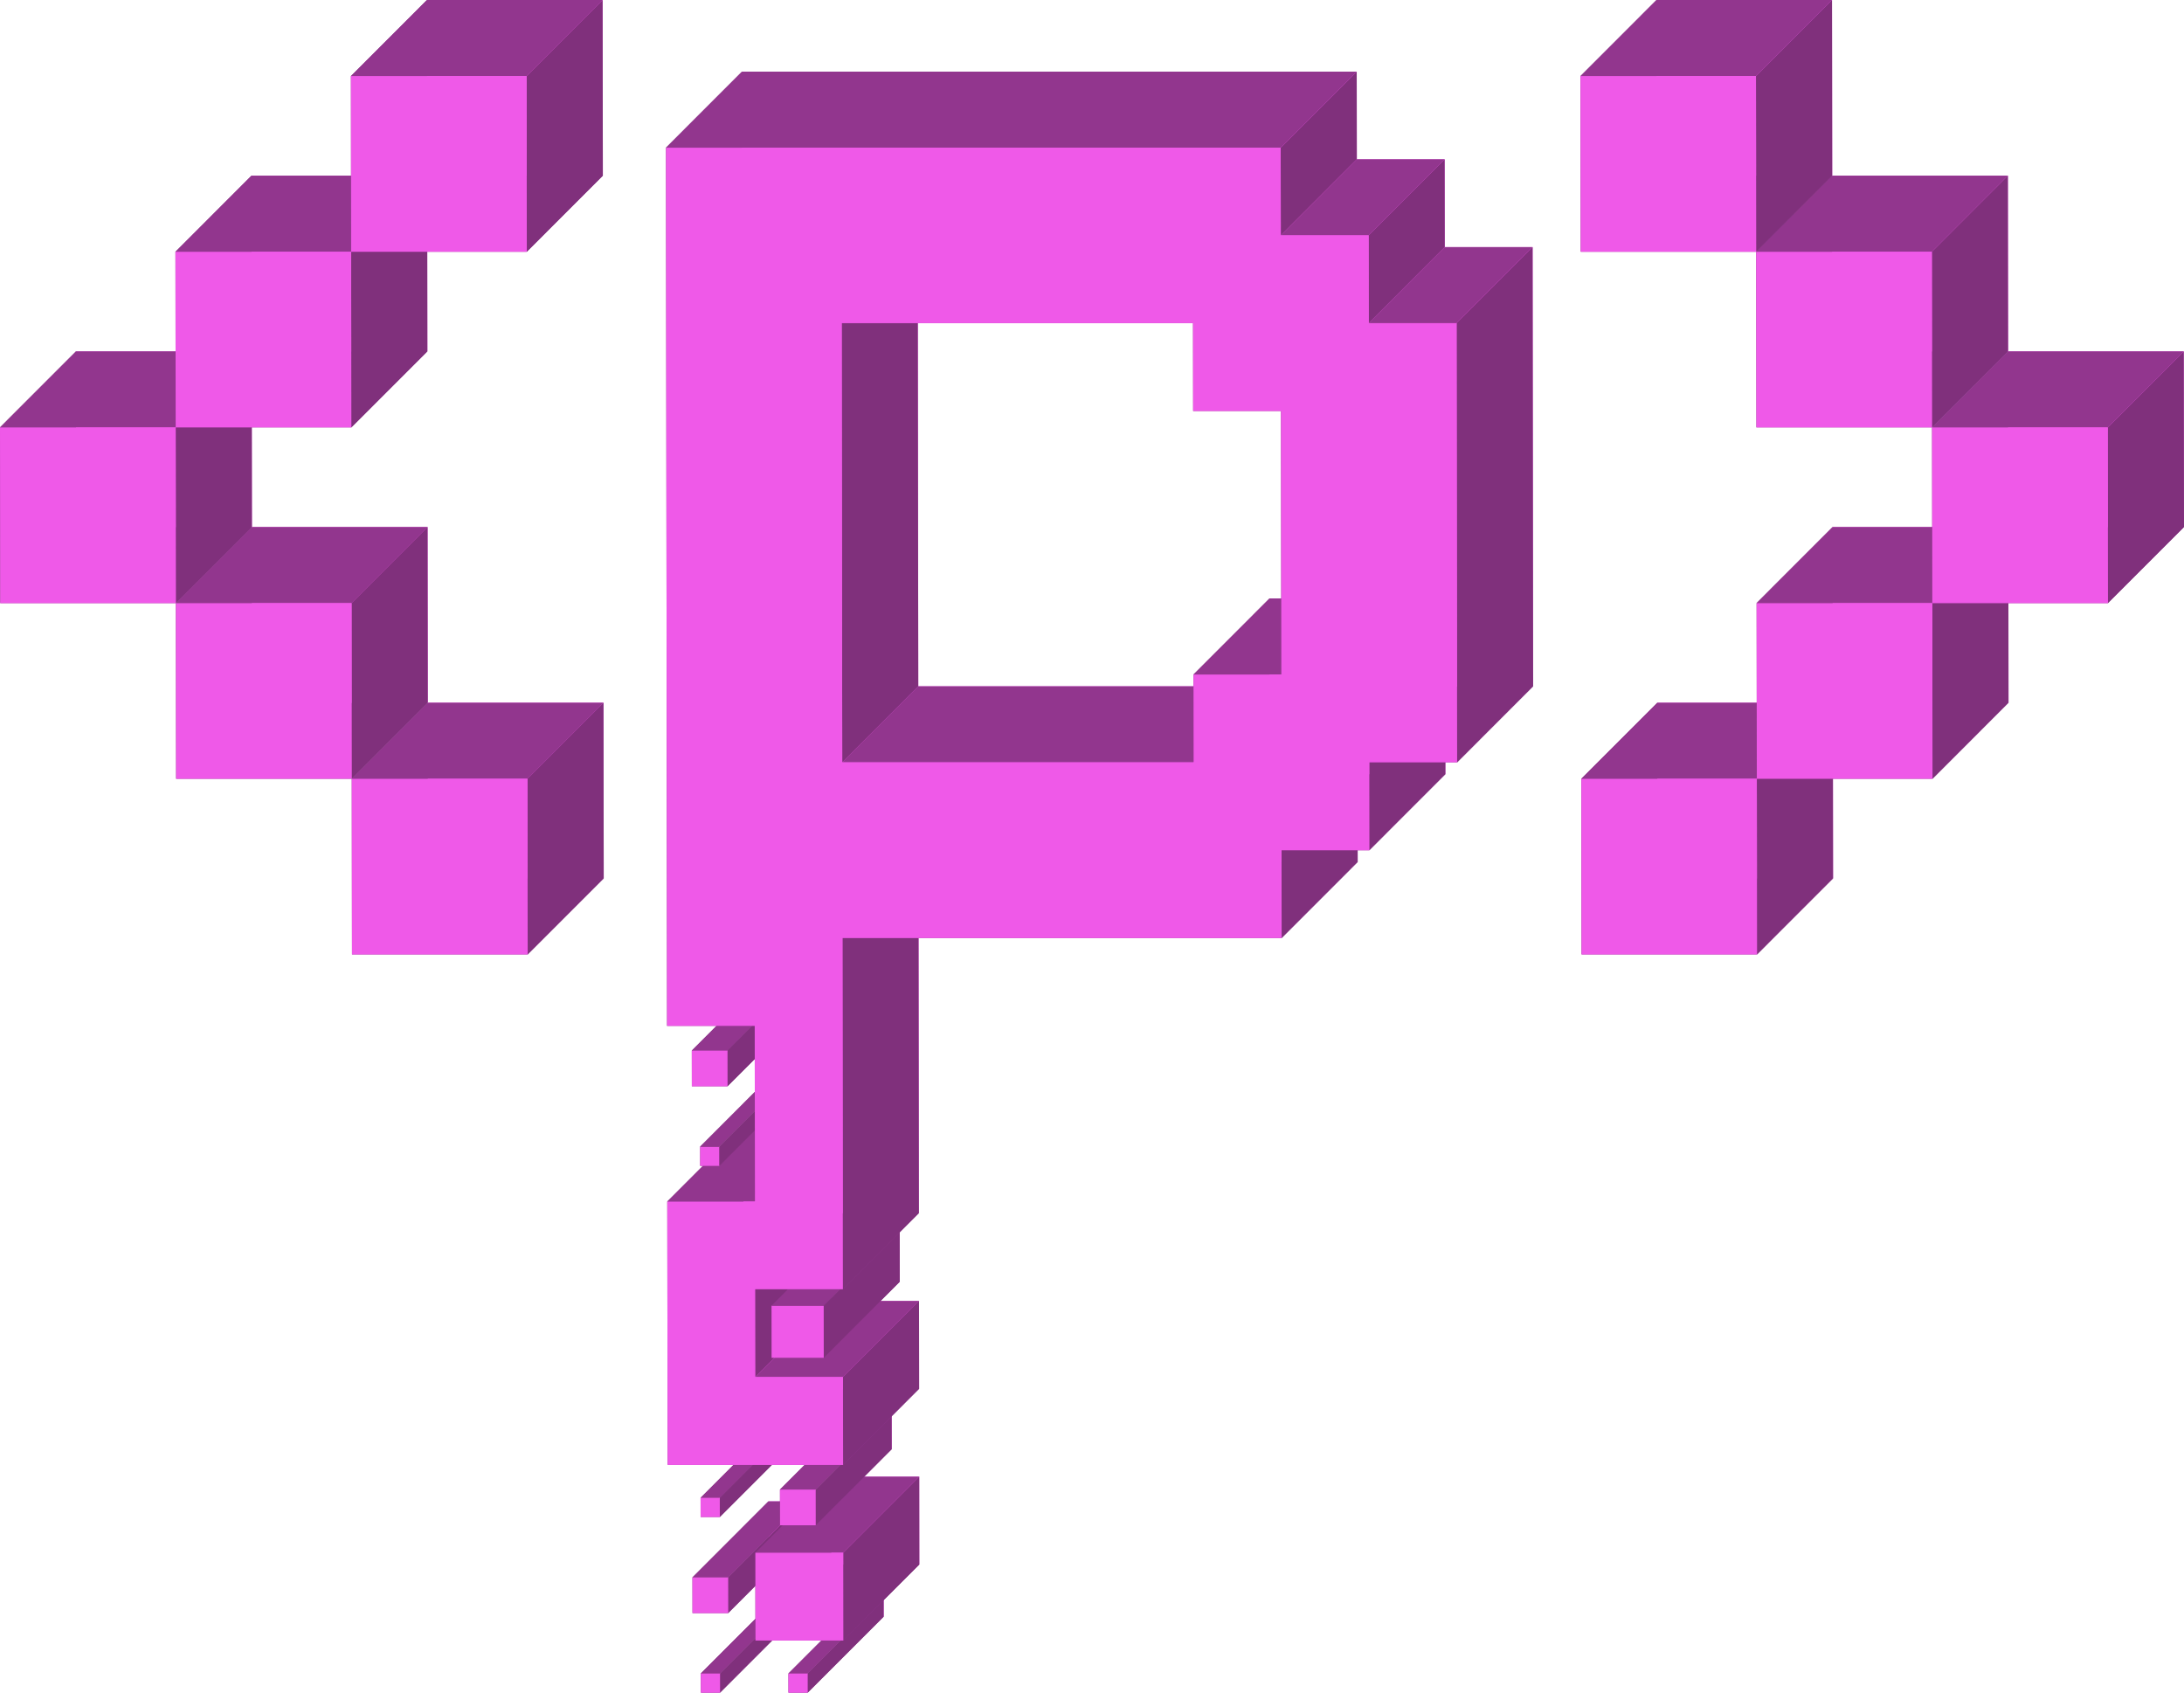 <?xml version="1.0" encoding="utf-8"?><svg xmlns="http://www.w3.org/2000/svg" viewBox="0 0 100.189 77.652"><defs><style>.a{isolation:isolate;}.b{fill:#ef59e8;}.c{fill:#80307c;}.d{fill:#92368e;}</style></defs><title>autop</title><g class="a"><polygon class="b" points="35.638 74.162 35.637 73.281 36.518 73.281 36.519 74.162 35.638 74.162"/><polygon class="c" points="32.15 77.652 32.149 76.771 35.637 73.281 35.638 74.162 32.15 77.652"/><polygon class="d" points="33.031 77.652 32.15 77.652 35.638 74.162 36.519 74.162 33.031 77.652"/><polygon class="c" points="33.03 76.771 36.518 73.281 36.519 74.162 33.031 77.652 33.03 76.771"/><polygon class="d" points="32.149 76.771 35.637 73.281 36.518 73.281 33.03 76.771 32.149 76.771"/><polygon class="b" points="32.15 77.652 32.149 76.771 33.03 76.771 33.031 77.652 32.15 77.652"/></g><g class="a"><polygon class="b" points="35.255 70.51 35.253 68.873 36.89 68.873 36.892 70.51 35.255 70.51"/><polygon class="c" points="31.768 74 31.766 72.363 35.253 68.873 35.255 70.51 31.768 74"/><polygon class="d" points="33.405 74 31.768 74 35.255 70.51 36.892 70.51 33.405 74"/><polygon class="c" points="33.403 72.363 36.89 68.873 36.892 70.51 33.405 74 33.403 72.363"/><polygon class="d" points="31.766 72.363 35.253 68.873 36.89 68.873 33.403 72.363 31.766 72.363"/><polygon class="b" points="31.768 74 31.766 72.363 33.403 72.363 33.405 74 31.768 74"/></g><g class="a"><polygon class="b" points="39.658 74.162 39.657 73.281 40.539 73.281 40.54 74.162 39.658 74.162"/><polygon class="c" points="36.17 77.652 36.169 76.771 39.657 73.281 39.658 74.162 36.17 77.652"/><polygon class="d" points="37.052 77.652 36.17 77.652 39.658 74.162 40.54 74.162 37.052 77.652"/><polygon class="c" points="37.051 76.771 40.539 73.281 40.54 74.162 37.052 77.652 37.051 76.771"/><polygon class="d" points="36.169 76.771 39.657 73.281 40.539 73.281 37.051 76.771 36.169 76.771"/><polygon class="b" points="36.17 77.652 36.169 76.771 37.051 76.771 37.052 77.652 36.17 77.652"/></g><g class="a"><polygon class="b" points="35.627 65.222 36.508 65.222 36.509 66.103 35.628 66.103 35.627 65.222"/><polygon class="c" points="32.14 69.593 32.139 68.711 35.627 65.222 35.628 66.103 32.14 69.593"/><polygon class="d" points="33.021 69.593 32.14 69.593 35.628 66.103 36.509 66.103 33.021 69.593"/><polygon class="c" points="33.02 68.711 36.508 65.222 36.509 66.103 33.021 69.593 33.02 68.711"/><polygon class="d" points="32.139 68.711 35.627 65.222 36.508 65.222 33.02 68.711 32.139 68.711"/><polygon class="b" points="32.139 68.711 33.02 68.711 33.021 69.593 32.14 69.593 32.139 68.711"/></g><g class="a"><polygon class="b" points="38.144 71.77 38.139 67.74 42.169 67.74 42.174 71.77 38.144 71.77"/><polygon class="c" points="34.656 75.26 34.651 71.23 38.139 67.74 38.144 71.77 34.656 75.26"/><polygon class="d" points="38.686 75.26 34.656 75.26 38.144 71.77 42.174 71.77 38.686 75.26"/><polygon class="c" points="38.681 71.23 42.169 67.74 42.174 71.77 38.686 75.26 38.681 71.23"/><polygon class="d" points="34.651 71.23 38.139 67.74 42.169 67.74 38.681 71.23 34.651 71.23"/><polygon class="b" points="34.656 75.26 34.651 71.23 38.681 71.23 38.686 75.26 34.656 75.26"/></g><g class="a"><polygon class="b" points="39.269 64.844 40.906 64.844 40.908 66.481 39.271 66.481 39.269 64.844"/><polygon class="c" points="35.783 69.971 35.781 68.334 39.269 64.844 39.271 66.481 35.783 69.971"/><polygon class="d" points="37.42 69.971 35.783 69.971 39.271 66.481 40.908 66.481 37.42 69.971"/><polygon class="c" points="37.418 68.334 40.906 64.844 40.908 66.481 37.42 69.971 37.418 68.334"/><polygon class="d" points="35.781 68.334 39.269 64.844 40.906 64.844 37.418 68.334 35.781 68.334"/><polygon class="b" points="35.781 68.334 37.418 68.334 37.42 69.971 35.783 69.971 35.781 68.334"/></g><g class="a"><polygon class="b" points="41.276 58.799 38.884 58.799 38.881 56.407 41.274 56.407 41.276 58.799"/><polygon class="b" points="36.49 49.994 35.608 49.994 35.607 49.112 36.489 49.112 36.49 49.994"/><polygon class="b" points="36.861 44.705 36.863 46.342 35.226 46.342 35.224 44.705 36.861 44.705"/><path class="b" d="M66.151,30.474h4.03L70.205,50.621H66.175l.005,4.03H62.151l.005,4.03H42.008l.02,16.109H37.998l.005,4.03h4.03l.005,4.03H33.987l-.015-12.08h4.021l-.01-8.059H33.963l-.049-40.286H62.112l.005,4.021H66.146ZM62.141,46.592l-.015-12.089H58.097l-.005-4.03H41.974l.025,20.148H58.116l-.005-4.03H62.141" transform="translate(0.126 -19.138)"/><polygon class="d" points="38.676 67.2 30.626 67.2 34.114 63.71 42.164 63.71 38.676 67.2"/><polygon class="c" points="30.626 67.2 30.611 55.121 34.099 51.631 34.114 63.71 30.626 67.2"/><polygon class="c" points="34.637 59.141 38.124 55.651 38.129 59.681 34.642 63.171 34.637 59.141"/><polygon class="c" points="35.396 62.289 35.393 59.897 38.881 56.407 38.884 58.799 35.396 62.289"/><polygon class="d" points="34.642 63.171 38.129 59.681 42.159 59.681 38.671 63.171 34.642 63.171"/><polygon class="d" points="37.789 62.289 35.396 62.289 38.884 58.799 41.276 58.799 37.789 62.289"/><polygon class="c" points="38.671 63.171 42.159 59.681 42.164 63.71 38.676 67.2 38.671 63.171"/><polygon class="c" points="37.786 59.897 41.274 56.407 41.276 58.799 37.789 62.289 37.786 59.897"/><polygon class="b" points="37.789 62.289 35.396 62.289 35.393 59.897 37.786 59.897 37.789 62.289"/><polygon class="d" points="35.393 59.897 38.881 56.407 41.274 56.407 37.786 59.897 35.393 59.897"/><polygon class="d" points="30.611 55.121 34.099 51.631 38.12 51.631 34.632 55.121 30.611 55.121"/><polygon class="c" points="32.12 53.484 32.119 52.602 35.607 49.112 35.608 49.994 32.12 53.484"/><polygon class="d" points="33.002 53.484 32.12 53.484 35.608 49.994 36.49 49.994 33.002 53.484"/><polygon class="d" points="38.666 59.141 34.637 59.141 38.124 55.651 42.154 55.651 38.666 59.141"/><polygon class="b" points="33.002 53.484 32.12 53.484 32.119 52.602 33.001 52.602 33.002 53.484"/><polygon class="d" points="32.119 52.602 35.607 49.112 36.489 49.112 33.001 52.602 32.119 52.602"/><polygon class="c" points="33.001 52.602 36.489 49.112 36.49 49.994 33.002 53.484 33.001 52.602"/><polygon class="c" points="31.738 49.832 31.736 48.195 35.224 44.705 35.226 46.342 31.738 49.832"/><polygon class="d" points="33.375 49.832 31.738 49.832 35.226 46.342 36.863 46.342 33.375 49.832"/><polygon class="d" points="31.736 48.195 35.224 44.705 36.861 44.705 33.373 48.195 31.736 48.195"/><polygon class="c" points="33.373 48.195 36.861 44.705 36.863 46.342 33.375 49.832 33.373 48.195"/><polygon class="b" points="33.373 48.195 33.375 49.832 31.738 49.832 31.736 48.195 33.373 48.195"/><polygon class="c" points="34.632 55.121 34.622 47.062 38.11 43.572 38.12 51.631 34.632 55.121"/><polygon class="d" points="34.622 47.062 30.601 47.062 34.089 43.572 38.11 43.572 34.622 47.062"/><polygon class="c" points="38.647 43.032 42.134 39.542 42.154 55.651 38.666 59.141 38.647 43.032"/><polygon class="d" points="58.794 43.032 38.647 43.032 42.134 39.542 62.282 39.542 58.794 43.032"/><polygon class="d" points="38.637 34.973 42.125 31.483 58.243 31.483 54.755 34.973 38.637 34.973"/><polygon class="c" points="58.789 39.003 62.277 35.513 62.282 39.542 58.794 43.032 58.789 39.003"/><polygon class="c" points="30.601 47.062 30.552 6.775 34.04 3.285 34.089 43.572 30.601 47.062"/><polygon class="c" points="38.612 14.825 42.1 11.335 42.125 31.483 38.637 34.973 38.612 14.825"/><polygon class="c" points="54.755 34.973 54.75 30.944 58.238 27.454 58.243 31.483 54.755 34.973"/><polygon class="d" points="62.819 39.003 58.789 39.003 62.277 35.513 66.307 35.513 62.819 39.003"/><polygon class="d" points="54.75 30.944 58.238 27.454 62.267 27.454 58.78 30.944 54.75 30.944"/><polygon class="c" points="62.814 34.973 66.302 31.483 66.307 35.513 62.819 39.003 62.814 34.973"/><polygon class="d" points="66.844 34.973 62.814 34.973 66.302 31.483 70.331 31.483 66.844 34.973"/><polygon class="c" points="54.735 18.855 54.73 14.825 58.218 11.335 58.223 15.365 54.735 18.855"/><polygon class="d" points="54.73 14.825 38.612 14.825 42.1 11.335 58.218 11.335 54.73 14.825"/><polygon class="c" points="58.78 30.944 58.765 18.855 62.253 15.365 62.267 27.454 58.78 30.944"/><polygon class="d" points="58.765 18.855 54.735 18.855 58.223 15.365 62.253 15.365 58.765 18.855"/><polygon class="c" points="58.75 6.775 62.238 3.285 62.243 7.306 58.755 10.796 58.75 6.775"/><polygon class="d" points="30.552 6.775 34.04 3.285 62.238 3.285 58.75 6.775 30.552 6.775"/><polygon class="c" points="62.785 10.796 66.272 7.306 66.277 11.335 62.789 14.825 62.785 10.796"/><polygon class="d" points="58.755 10.796 62.243 7.306 66.272 7.306 62.785 10.796 58.755 10.796"/><polygon class="c" points="66.819 14.825 70.307 11.335 70.331 31.483 66.844 34.973 66.819 14.825"/><polygon class="d" points="62.789 14.825 66.277 11.335 70.307 11.335 66.819 14.825 62.789 14.825"/><path class="b" d="M62.663,33.964h4.03l.025,20.148H62.688l.005,4.03H58.663l.005,4.03H38.52l.02,16.109H34.51l.005,4.03h4.03l.005,4.03H30.5l-.015-12.08h4.021L34.496,66.2H30.475l-.049-40.286H58.624l.005,4.021h4.03Zm-4.01,16.118-.015-12.089H54.609L54.604,33.964H38.486l.025,20.148H54.629l-.005-4.03h4.03" transform="translate(0.126 -19.138)"/></g><g class="a"><polygon class="b" points="3.488 16.118 11.547 16.118 11.557 24.177 3.498 24.177 3.488 16.118"/><polygon class="c" points="0.01 27.667 0 19.608 3.488 16.118 3.498 24.177 0.01 27.667"/><polygon class="d" points="8.069 27.667 0.01 27.667 3.498 24.177 11.557 24.177 8.069 27.667"/><polygon class="c" points="8.059 19.608 11.547 16.118 11.557 24.177 8.069 27.667 8.059 19.608"/><polygon class="d" points="0 19.608 3.488 16.118 11.547 16.118 8.059 19.608 0 19.608"/><polygon class="b" points="0 19.608 8.059 19.608 8.069 27.667 0.01 27.667 0 19.608"/></g><g class="a"><polygon class="b" points="19.596 8.059 19.606 16.118 11.547 16.118 11.537 8.059 19.596 8.059"/><polygon class="c" points="8.059 19.608 8.049 11.549 11.537 8.059 11.547 16.118 8.059 19.608"/><polygon class="d" points="16.118 19.608 8.059 19.608 11.547 16.118 19.606 16.118 16.118 19.608"/><polygon class="c" points="16.108 11.549 19.596 8.059 19.606 16.118 16.118 19.608 16.108 11.549"/><polygon class="d" points="8.049 11.549 11.537 8.059 19.596 8.059 16.108 11.549 8.049 11.549"/><polygon class="b" points="16.108 11.549 16.118 19.608 8.059 19.608 8.049 11.549 16.108 11.549"/></g><g class="a"><polygon class="b" points="27.645 0 27.655 8.059 19.596 8.059 19.586 0 27.645 0"/><polygon class="c" points="16.108 11.549 16.099 3.49 19.586 0 19.596 8.059 16.108 11.549"/><polygon class="d" points="24.167 11.549 16.108 11.549 19.596 8.059 27.655 8.059 24.167 11.549"/><polygon class="c" points="24.158 3.49 27.645 0 27.655 8.059 24.167 11.549 24.158 3.49"/><polygon class="d" points="16.099 3.49 19.586 0 27.645 0 24.158 3.49 16.099 3.49"/><polygon class="b" points="24.158 3.49 24.167 11.549 16.108 11.549 16.099 3.49 24.158 3.49"/></g><g class="a"><polygon class="b" points="19.626 32.236 11.567 32.236 11.557 24.177 19.616 24.177 19.626 32.236"/><polygon class="c" points="8.079 35.726 8.069 27.667 11.557 24.177 11.567 32.236 8.079 35.726"/><polygon class="d" points="16.138 35.726 8.079 35.726 11.567 32.236 19.626 32.236 16.138 35.726"/><polygon class="d" points="8.069 27.667 11.557 24.177 19.616 24.177 16.128 27.667 8.069 27.667"/><polygon class="c" points="16.128 27.667 19.616 24.177 19.626 32.236 16.138 35.726 16.128 27.667"/><polygon class="b" points="16.138 35.726 8.079 35.726 8.069 27.667 16.128 27.667 16.138 35.726"/></g><g class="a"><polygon class="b" points="27.695 40.295 19.635 40.295 19.626 32.236 27.685 32.236 27.695 40.295"/><polygon class="c" points="16.148 43.785 16.138 35.726 19.626 32.236 19.635 40.295 16.148 43.785"/><polygon class="d" points="24.207 43.785 16.148 43.785 19.635 40.295 27.695 40.295 24.207 43.785"/><polygon class="d" points="16.138 35.726 19.626 32.236 27.685 32.236 24.197 35.726 16.138 35.726"/><polygon class="c" points="24.197 35.726 27.685 32.236 27.695 40.295 24.207 43.785 24.197 35.726"/><polygon class="b" points="24.207 43.785 16.148 43.785 16.138 35.726 24.197 35.726 24.207 43.785"/></g><g class="a"><polygon class="b" points="84.051 8.059 92.11 8.059 92.12 16.118 84.061 16.118 84.051 8.059"/><polygon class="c" points="80.573 19.608 80.563 11.549 84.051 8.059 84.061 16.118 80.573 19.608"/><polygon class="d" points="88.632 19.608 80.573 19.608 84.061 16.118 92.12 16.118 88.632 19.608"/><polygon class="c" points="88.622 11.549 92.11 8.059 92.12 16.118 88.632 19.608 88.622 11.549"/><polygon class="d" points="80.563 11.549 84.051 8.059 92.11 8.059 88.622 11.549 80.563 11.549"/><polygon class="b" points="80.563 11.549 88.622 11.549 88.632 19.608 80.573 19.608 80.563 11.549"/></g><g class="a"><polygon class="b" points="76.04 40.295 76.03 32.236 84.08 32.236 84.09 40.295 76.04 40.295"/><polygon class="d" points="80.602 43.785 72.552 43.785 76.04 40.295 84.09 40.295 80.602 43.785"/><polygon class="c" points="72.552 43.785 72.542 35.726 76.03 32.236 76.04 40.295 72.552 43.785"/><polygon class="c" points="80.593 35.726 84.08 32.236 84.09 40.295 80.602 43.785 80.593 35.726"/><polygon class="d" points="72.542 35.726 76.03 32.236 84.08 32.236 80.593 35.726 72.542 35.726"/><polygon class="b" points="72.552 43.785 72.542 35.726 80.593 35.726 80.602 43.785 72.552 43.785"/></g><g class="a"><polygon class="b" points="84.08 32.236 84.071 24.177 92.13 24.177 92.139 32.236 84.08 32.236"/><polygon class="c" points="80.593 35.726 80.583 27.667 84.071 24.177 84.08 32.236 80.593 35.726"/><polygon class="d" points="88.652 35.726 80.593 35.726 84.08 32.236 92.139 32.236 88.652 35.726"/><polygon class="c" points="88.642 27.667 92.13 24.177 92.139 32.236 88.652 35.726 88.642 27.667"/><polygon class="d" points="80.583 27.667 84.071 24.177 92.13 24.177 88.642 27.667 80.583 27.667"/><polygon class="b" points="80.593 35.726 80.583 27.667 88.642 27.667 88.652 35.726 80.593 35.726"/></g><g class="a"><polygon class="b" points="92.12 16.118 100.179 16.118 100.189 24.177 92.13 24.177 92.12 16.118"/><polygon class="c" points="88.642 27.667 88.632 19.608 92.12 16.118 92.13 24.177 88.642 27.667"/><polygon class="d" points="96.701 27.667 88.642 27.667 92.13 24.177 100.189 24.177 96.701 27.667"/><polygon class="c" points="96.691 19.608 100.179 16.118 100.189 24.177 96.701 27.667 96.691 19.608"/><polygon class="d" points="88.632 19.608 92.12 16.118 100.179 16.118 96.691 19.608 88.632 19.608"/><polygon class="b" points="88.632 19.608 96.691 19.608 96.701 27.667 88.642 27.667 88.632 19.608"/></g><g class="a"><polygon class="b" points="75.991 0 84.041 0 84.051 8.059 76.001 8.059 75.991 0"/><polygon class="d" points="80.563 11.549 72.513 11.549 76.001 8.059 84.051 8.059 80.563 11.549"/><polygon class="c" points="72.513 11.549 72.503 3.49 75.991 0 76.001 8.059 72.513 11.549"/><polygon class="c" points="80.553 3.49 84.041 0 84.051 8.059 80.563 11.549 80.553 3.49"/><polygon class="d" points="72.503 3.49 75.991 0 84.041 0 80.553 3.49 72.503 3.49"/><polygon class="b" points="72.503 3.49 80.553 3.49 80.563 11.549 72.513 11.549 72.503 3.49"/></g></svg>